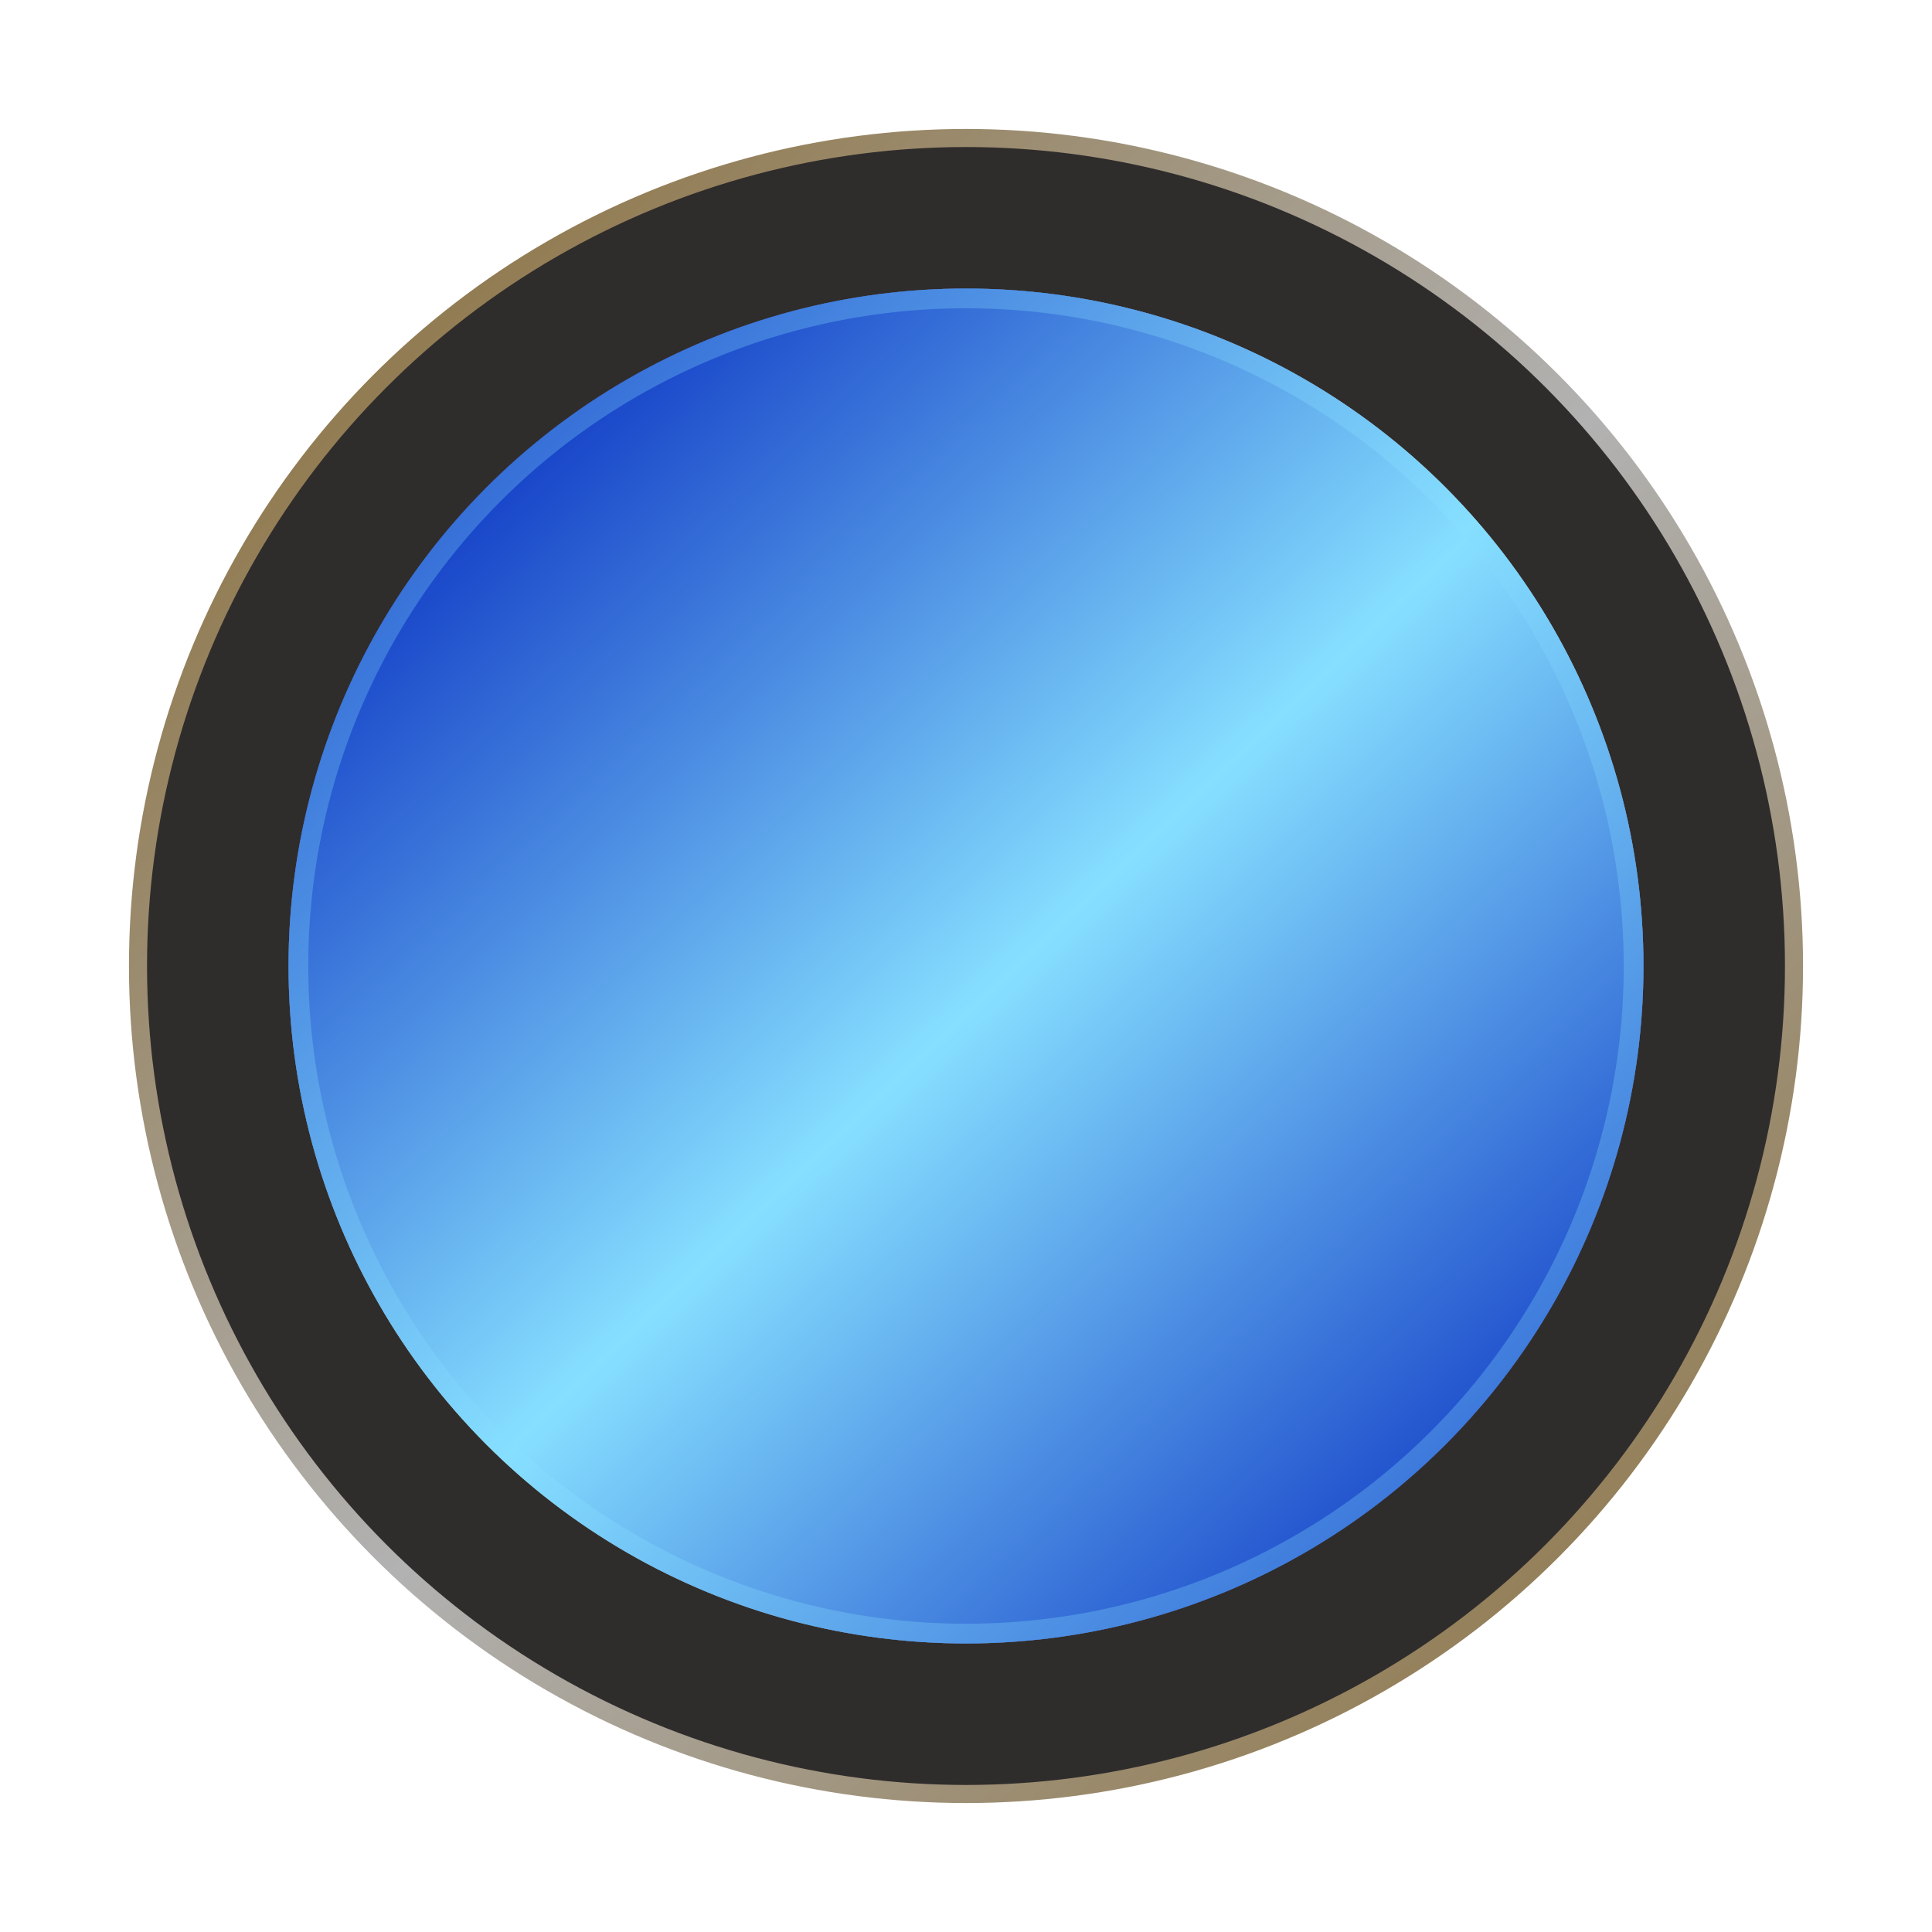 <svg xmlns="http://www.w3.org/2000/svg" xmlns:xlink="http://www.w3.org/1999/xlink" width="84" height="84" viewBox="0 0 84 84">
  <defs>
    <linearGradient id="circle-topology-locate-active-copy-a" x1="-5.977%" x2="106.052%" y1="-4.866%" y2="110.864%">
      <stop offset="0%" stop-color="#816022"/>
      <stop offset="50.203%" stop-color="#B2B2B2"/>
      <stop offset="100%" stop-color="#816022"/>
    </linearGradient>
    <linearGradient id="circle-topology-locate-active-copy-b" x1="-5.977%" x2="106.052%" y1="-4.866%" y2="110.864%">
      <stop offset="0%" stop-color="#C58000" stop-opacity=".5"/>
      <stop offset="50.203%" stop-color="#FFBF3A"/>
      <stop offset="100%" stop-color="#804600"/>
    </linearGradient>
    <linearGradient id="circle-topology-locate-active-copy-d" x1="14.08%" x2="90.873%" y1="10.446%" y2="91.304%">
      <stop offset="0%" stop-color="#0E37C4"/>
      <stop offset="50.203%" stop-color="#86DFFF"/>
      <stop offset="100%" stop-color="#0E37C4"/>
    </linearGradient>
    <linearGradient id="circle-topology-locate-active-copy-e" x1="-5.977%" x2="106.052%" y1="-4.866%" y2="110.864%">
      <stop offset="0%" stop-color="#0E37C4"/>
      <stop offset="50.203%" stop-color="#86DFFF"/>
      <stop offset="100%" stop-color="#0E37C4"/>
    </linearGradient>
    <circle id="circle-topology-locate-active-copy-c" cx="36" cy="36" r="29.455"/>
  </defs>
  <g fill="none" fill-rule="evenodd" transform="translate(6 6)">
    <circle cx="36" cy="36" r="36" fill="#2F2C2C" stroke="url(#circle-topology-locate-active-copy-a)" stroke-width=".786"/>
    <circle cx="36" cy="36" r="29.026" fill="#292929" stroke="url(#circle-topology-locate-active-copy-b)" stroke-width=".857"/>
    <use fill="#303030" xlink:href="#circle-topology-locate-active-copy-c"/>
    <use fill="url(#circle-topology-locate-active-copy-d)" xlink:href="#circle-topology-locate-active-copy-c" style="mix-blend-mode:hard-light"/>
    <circle cx="36" cy="36" r="29.026" stroke="url(#circle-topology-locate-active-copy-e)" stroke-linejoin="square" stroke-width=".857"/>
  </g>
</svg>

